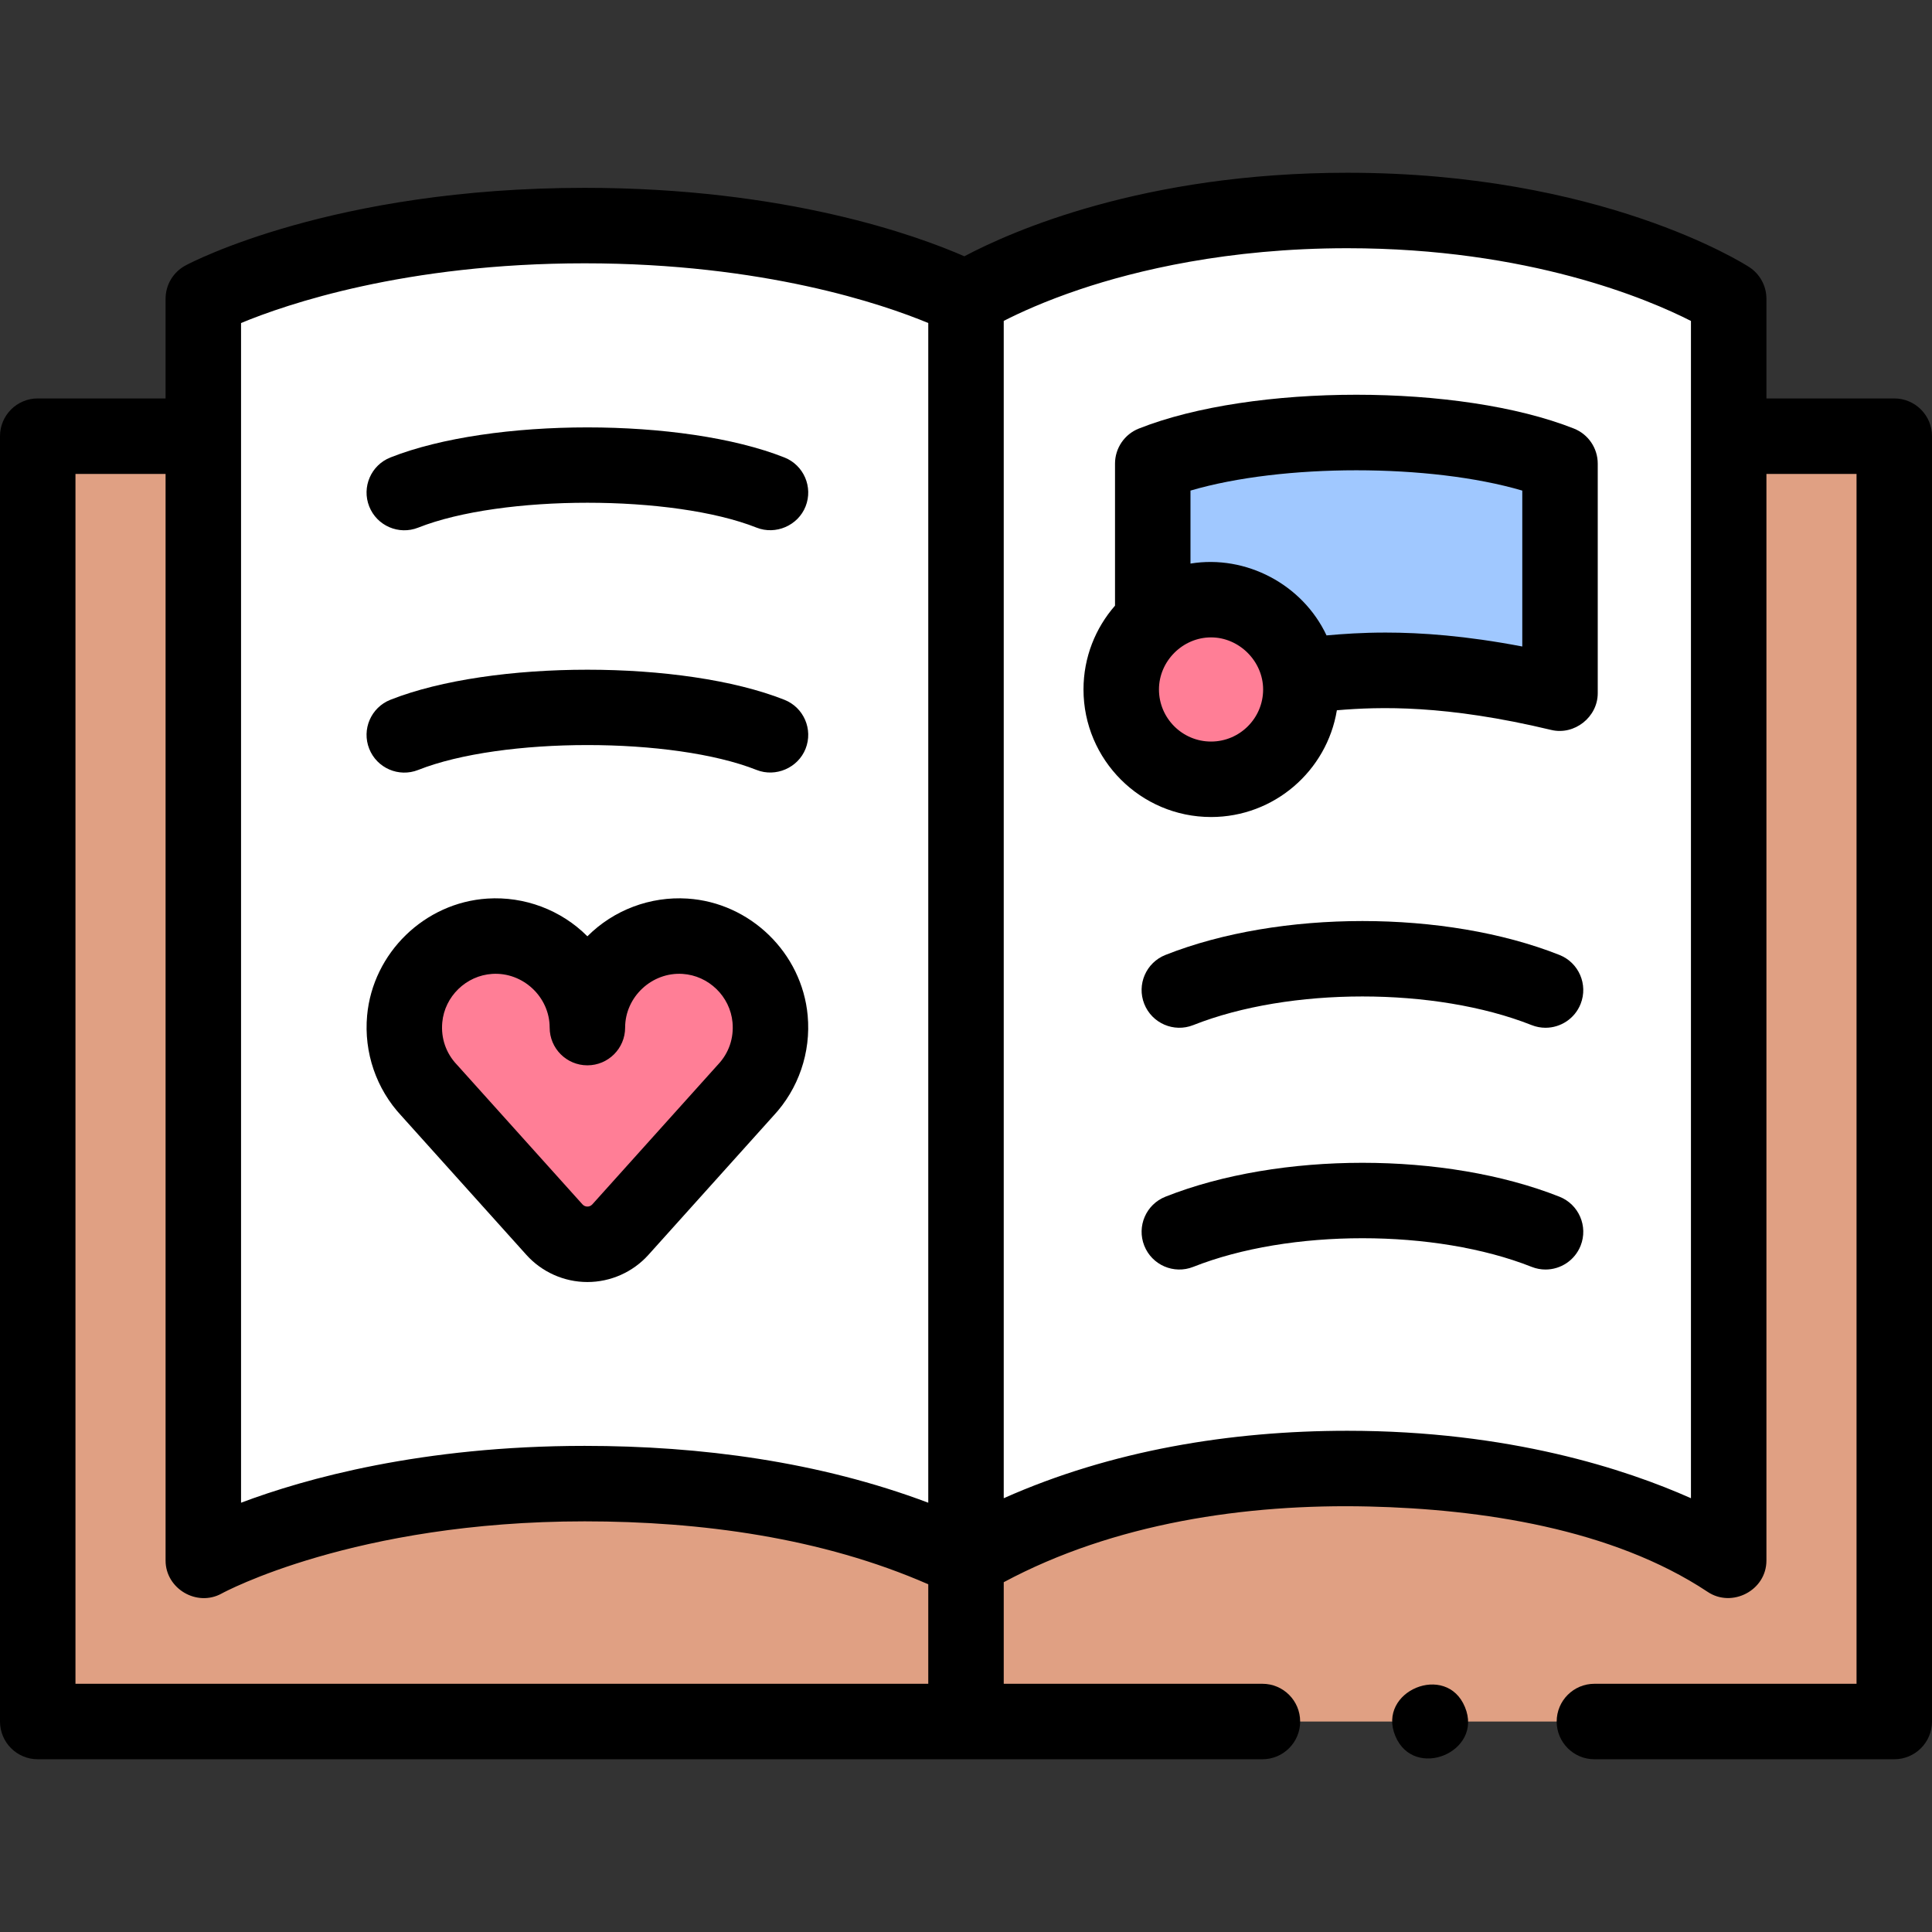 <svg id="Capa_1" enable-background="new 0 0 512 512" height="512" viewBox="0 0 512 512" width="512" xmlns="http://www.w3.org/2000/svg"><rect x="0" y="0" width="512" height="512" fill="#333333" stroke="none"/><g><g><path d="m256 413.56v42.66h-246v-340.63h43.88v297.97s36.17-20.39 101.06-20.39 101.06 20.39 101.06 20.39z" fill="#e0a083"/></g><g><path d="m502 456.22v-340.63h-43.88v297.97s-36.17-24.39-101.06-24.39-101.06 24.39-101.06 24.39v42.66z" fill="#e0a083"/></g><g><path d="m256 79.17v334.39s-36.17-20.39-101.06-20.39-101.06 20.39-101.06 20.39v-334.39s36.17-19.39 101.06-19.39 101.06 19.39 101.06 19.39z" fill="#fff"/></g><g><path d="m458.12 79.17v334.39s-36.17-24.39-101.06-24.39-101.06 24.39-101.06 24.39v-334.39s36.17-23.39 101.06-23.39 101.06 23.39 101.06 23.39z" fill="#fff"/></g><g><path d="m413.42 122.87v60.846c-38.081-9.136-57.873-5.49-68.95-4.616-1.74-11.43-11.61-20.19-23.53-20.19-5.91 0-11.3 2.15-15.45 5.71v-41.75c27.936-11.063 79.994-11.063 107.93 0z" fill="#a0c8ff"/></g><g><circle cx="320.94" cy="182.716" fill="#ff7e96" r="23.802"/></g><g><path d="m204.084 270.036c-1.078-11.771-10.763-21.169-22.559-21.925-14.122-.904-25.858 10.282-25.858 24.21 0-13.928-11.736-25.114-25.858-24.21-11.796.756-21.48 10.154-22.559 21.925-.672 7.336 1.931 14.068 6.505 18.92l33.164 36.895c4.673 5.199 12.823 5.199 17.496 0l33.164-36.895c4.574-4.852 7.177-11.585 6.505-18.92z" fill="#ff7e96"/></g><g><path d="m502 105.59h-33.88v-26.42c0-3.394-1.721-6.555-4.57-8.397-1.577-1.021-39.419-24.992-106.489-24.992-54.04 0-89.088 15.555-101.498 22.136-12.5-5.468-47.22-18.137-100.623-18.137-66.635 0-104.217 19.736-105.785 20.576-3.248 1.741-5.275 5.128-5.275 8.813v26.42h-33.88c-5.523 0-10 4.478-10 10v340.63c0 5.522 4.477 10 10 10h246 78.554c5.522 0 10-4.478 10-10s-4.478-10-10-10h-68.554v-26.918c29.138-15.627 64.116-20.837 96.806-20.063 29.641.702 64.435 5.832 89.723 22.611 6.419 4.327 15.591-.333 15.591-8.291v-287.968h23.88v320.63h-69.466c-5.522 0-10 4.478-10 10s4.478 10 10 10h79.466c5.522 0 10-4.478 10-10v-340.63c0-5.523-4.478-10-10-10zm-144.939-39.81c48.087 0 79.774 13.529 91.06 19.274v30.535 281.454c-17.181-7.657-48.146-17.874-91.06-17.874-30.985 0-62.628 5.203-91.061 17.874v-312.003c4.112-2.107 10.927-5.25 20.214-8.367 14.803-4.97 39.11-10.893 70.847-10.893zm-293.181 19.823c11.916-4.944 43.536-15.822 91.06-15.822s79.144 10.877 91.06 15.822v312.632c-28.897-10.881-60.308-15.064-91.06-15.064-43.131 0-74.111 8.682-91.06 15.064v-282.645zm-43.88 39.987h23.88v287.97c0 7.477 8.33 12.371 14.885 8.726.344-.19 35.099-19.115 96.175-19.115 30.644 0 62.786 4.29 91.06 16.68v26.37h-226z"/><path d="m320.939 216.519c16.762 0 30.707-12.265 33.346-28.291 11.327-.963 28.884-1.483 56.801 5.213 6.167 1.483 12.333-3.415 12.333-9.724v-60.847c0-4.102-2.505-7.787-6.318-9.298-30.17-11.947-85.125-11.947-115.293 0-3.813 1.511-6.318 5.196-6.318 9.298v37.637c-5.195 5.945-8.353 13.713-8.353 22.21.001 18.638 15.164 33.802 33.802 33.802zm0-20c-7.61 0-13.802-6.191-13.802-13.802 0-7.528 6.295-13.803 13.802-13.803 7.468 0 13.803 6.332 13.803 13.803 0 7.61-6.191 13.802-13.803 13.802zm-5.449-66.507c24.394-7.176 63.532-7.174 87.93 0v41.317c-14.946-2.854-26.794-3.691-36.225-3.691-6.195 0-11.347.361-15.65.751-6.352-13.512-21.341-21.436-36.055-19.036z"/><path d="m214.042 269.124c-1.521-16.603-15.226-29.927-31.878-30.992-9.828-.631-19.542 3.018-26.497 9.998-6.954-6.979-16.667-10.629-26.497-9.998-16.652 1.065-30.357 14.389-31.879 30.992-.895 9.773 2.42 19.46 9.1 26.598l33.091 36.813c4.121 4.585 10.02 7.215 16.185 7.215 6.165 0 12.064-2.63 16.185-7.214l33.091-36.814c6.68-7.139 9.994-16.826 9.099-26.598zm-23.74 12.973c-.054.058-.108.115-.161.174l-33.164 36.896c-.434.482-.953.584-1.311.584s-.876-.102-1.311-.585l-33.164-36.895c-.053-.059-.106-.116-.161-.174-2.847-3.021-4.205-6.979-3.823-11.148.631-6.887 6.323-12.415 13.24-12.857 8.121-.521 15.219 6.088 15.219 14.23 0 5.522 4.477 10 10 10s10-4.478 10-10c0-8.149 7.102-14.75 15.219-14.23 6.917.442 12.608 5.97 13.239 12.857v.001c.383 4.167-.975 8.126-3.822 11.147z"/><path d="m110.826 204.044c22.211-8.794 67.471-8.794 89.681 0 5.064 2.006 10.973-.548 12.979-5.616 2.033-5.136-.481-10.946-5.617-12.979-26.833-10.623-77.573-10.624-104.406 0-5.135 2.033-7.65 7.844-5.617 12.979 2.034 5.134 7.843 7.65 12.98 5.616z"/><path d="m110.826 139.828c22.211-8.794 67.471-8.794 89.681 0 5.064 2.006 10.973-.548 12.979-5.616 2.033-5.136-.481-10.946-5.617-12.979-26.833-10.624-77.573-10.624-104.406 0-5.135 2.033-7.65 7.844-5.617 12.979 2.034 5.134 7.843 7.65 12.98 5.616z"/><path d="m413.263 317.137c-30.249-11.978-74.158-11.976-104.405 0-5.136 2.033-7.65 7.844-5.617 12.979 2.033 5.137 7.848 7.653 12.979 5.617 25.565-10.121 64.119-10.12 89.683 0 1.208.479 2.453.705 3.678.705 3.981-.001 7.746-2.395 9.301-6.322 2.031-5.136-.484-10.946-5.619-12.979z"/><path d="m413.264 253.068c-30.249-11.977-74.156-11.977-104.407 0-5.135 2.033-7.649 7.845-5.616 12.979s7.846 7.651 12.979 5.616c25.561-10.121 64.116-10.122 89.681 0 1.208.479 2.454.705 3.679.705 3.981 0 7.746-2.395 9.301-6.321 2.032-5.134-.483-10.945-5.617-12.979z"/><path d="m388.229 452.399c-4.897-11.937-23.391-4.27-18.46 7.641 4.933 11.913 23.415 4.262 18.46-7.641z"/></g></g></svg>